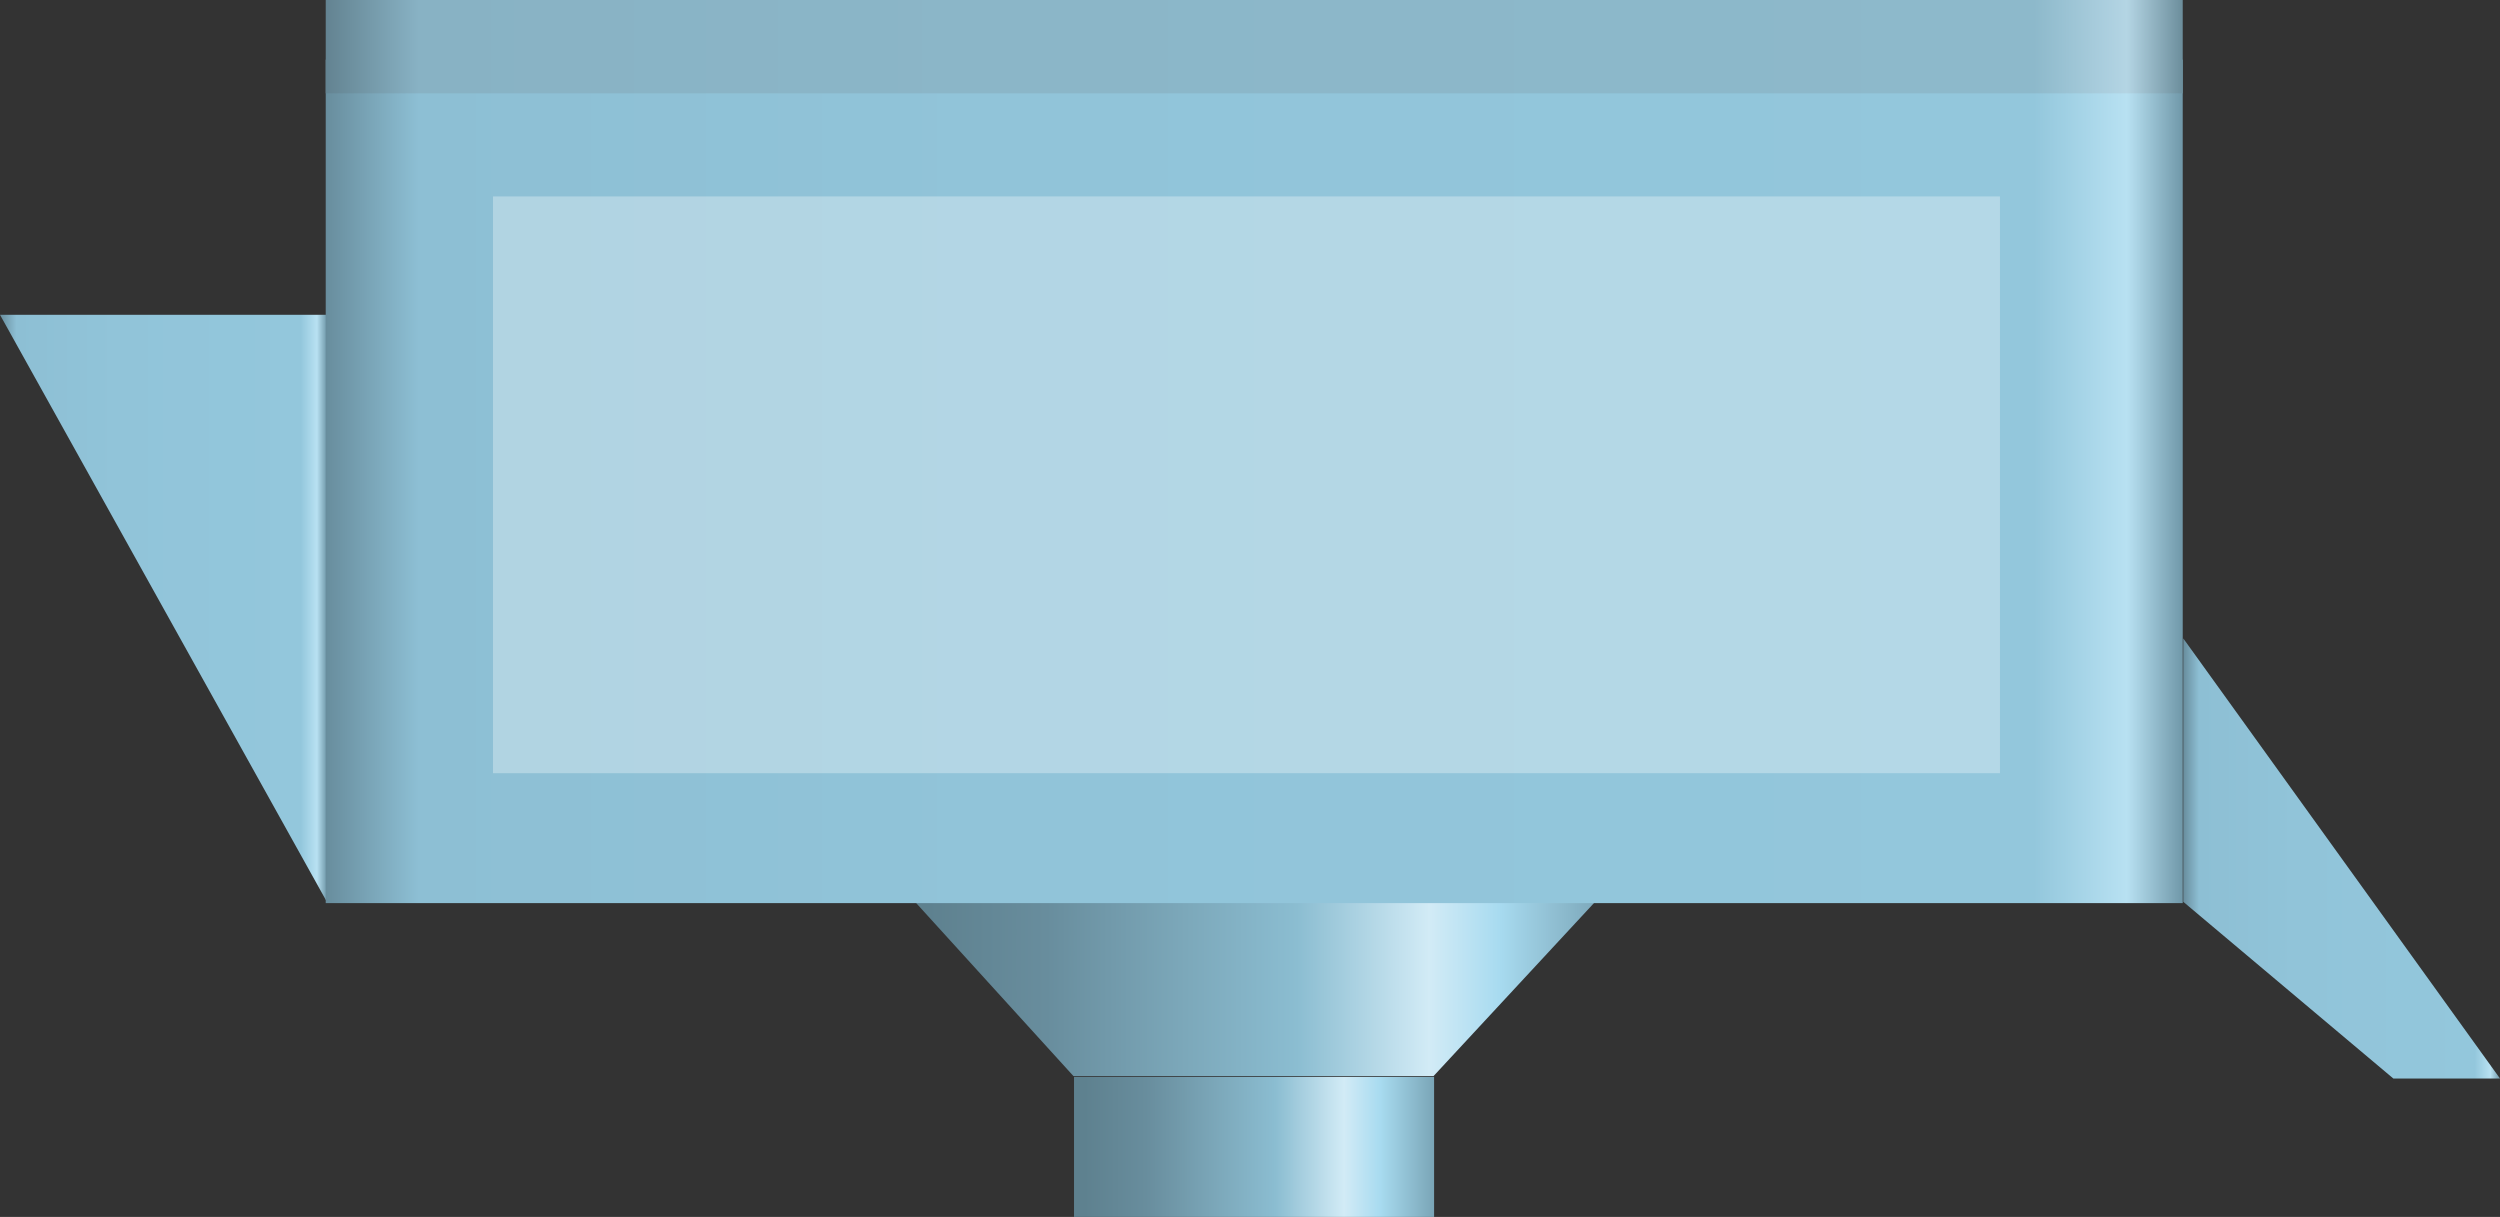 <?xml version="1.0" encoding="utf-8"?>
<!-- Generator: Adobe Illustrator 16.0.0, SVG Export Plug-In . SVG Version: 6.00 Build 0)  -->
<!DOCTYPE svg PUBLIC "-//W3C//DTD SVG 1.1//EN" "http://www.w3.org/Graphics/SVG/1.1/DTD/svg11.dtd">
<svg preserveAspectRatio="none"   version="1.1" id="图层_1" xmlns="http://www.w3.org/2000/svg" xmlns:xlink="http://www.w3.org/1999/xlink" x="0px" y="0px"
	 width="562.398px" height="273.758px" viewBox="2.242 292.089 562.398 273.758"
	 enable-background="new 2.242 292.089 562.398 273.758" xml:space="preserve">
<rect x="2.242" y="292.089" width="562.398" height="273.758" fill="#333333" stroke="none"/>
<g id="surface551">
	
		<linearGradient id="SVGID_1_" gradientUnits="userSpaceOnUse" x1="411.223" y1="173.805" x2="202.224" y2="173.805" gradientTransform="matrix(0.75 0 0 -0.75 54.558 643.896)">
		<stop  offset="0" style="stop-color:#7AA5B7"/>
		<stop  offset="0.15" style="stop-color:#A8DBF0"/>
		<stop  offset="0.25" style="stop-color:#D2EBF6"/>
		<stop  offset="0.44" style="stop-color:#8BBDD1"/>
		<stop  offset="0.6" style="stop-color:#7CA8BA"/>
		<stop  offset="0.8" style="stop-color:#688D9D"/>
		<stop  offset="0.97" style="stop-color:#5E818F"/>
	</linearGradient>
	<path fill="url(#SVGID_1_)" d="M206.227,492.917h156.75l-38.25,41.25h-81L206.227,492.917z"/>
	
		<linearGradient id="SVGID_2_" gradientUnits="userSpaceOnUse" x1="300.225" y1="113.307" x2="202.226" y2="113.307" gradientTransform="matrix(0.75 0 0 -0.75 -149.428 513.889)">
		<stop  offset="0" style="stop-color:#7098A9"/>
		<stop  offset="0.03" style="stop-color:#B8E1F2"/>
		<stop  offset="0.08" style="stop-color:#93C7DC"/>
		<stop  offset="0.64" style="stop-color:#91C4D9"/>
		<stop  offset="0.95" style="stop-color:#8DBFD4"/>
		<stop  offset="1" style="stop-color:#688D9D"/>
	</linearGradient>
	<path fill="url(#SVGID_2_)" d="M2.242,362.91h73.5v132L2.242,362.91z"/>
	
		<linearGradient id="SVGID_3_" gradientUnits="userSpaceOnUse" x1="310.223" y1="180.304" x2="202.225" y2="180.304" gradientTransform="matrix(0.75 0 0 -0.75 92.186 685.324)">
		<stop  offset="0" style="stop-color:#7AA5B7"/>
		<stop  offset="0.15" style="stop-color:#A8DBF0"/>
		<stop  offset="0.25" style="stop-color:#D2EBF6"/>
		<stop  offset="0.44" style="stop-color:#8BBDD1"/>
		<stop  offset="0.6" style="stop-color:#7CA8BA"/>
		<stop  offset="0.8" style="stop-color:#688D9D"/>
		<stop  offset="0.97" style="stop-color:#5E818F"/>
	</linearGradient>
	<path fill="url(#SVGID_3_)" d="M243.855,534.347h81v31.5h-81V534.347z"/>
	
		<linearGradient id="SVGID_4_" gradientUnits="userSpaceOnUse" x1="297.224" y1="135.307" x2="202.224" y2="135.307" gradientTransform="matrix(0.75 0 0 -0.75 341.722 586.686)">
		<stop  offset="0" style="stop-color:#7098A9"/>
		<stop  offset="0.03" style="stop-color:#B8E1F2"/>
		<stop  offset="0.08" style="stop-color:#93C7DC"/>
		<stop  offset="0.64" style="stop-color:#91C4D9"/>
		<stop  offset="0.95" style="stop-color:#8DBFD4"/>
		<stop  offset="1" style="stop-color:#688D9D"/>
	</linearGradient>
	<path fill="url(#SVGID_4_)" d="M493.39,494.957l47.25,39.75h24l-71.25-99V494.957z"/>
	
		<linearGradient id="SVGID_5_" gradientUnits="userSpaceOnUse" x1="759.221" y1="74.806" x2="202.223" y2="74.806" gradientTransform="matrix(0.75 0 0 -0.75 -76.152 456.482)">
		<stop  offset="0" style="stop-color:#7098A9"/>
		<stop  offset="0.03" style="stop-color:#B8E1F2"/>
		<stop  offset="0.08" style="stop-color:#93C7DC"/>
		<stop  offset="0.64" style="stop-color:#91C4D9"/>
		<stop  offset="0.95" style="stop-color:#8DBFD4"/>
		<stop  offset="1" style="stop-color:#688D9D"/>
	</linearGradient>
	<path fill="url(#SVGID_5_)" d="M75.516,305.503h417.75v189.75H75.516V305.503z"/>
	
		<linearGradient id="SVGID_6_" gradientUnits="userSpaceOnUse" x1="759.221" y1="187.305" x2="202.222" y2="187.305" gradientTransform="matrix(0.75 0 0 -0.75 -76.151 443.067)">
		<stop  offset="0" style="stop-color:#6C8E9C"/>
		<stop  offset="0.03" style="stop-color:#B4D5E4"/>
		<stop  offset="0.08" style="stop-color:#8DB9CB"/>
		<stop  offset="0.64" style="stop-color:#8BB6C8"/>
		<stop  offset="0.95" style="stop-color:#88B2C4"/>
		<stop  offset="1" style="stop-color:#638391"/>
	</linearGradient>
	<path fill="url(#SVGID_6_)" d="M75.516,292.089h417.75v21H75.516V292.089z"/>
	<path fill="#FFFFFF" fill-opacity="0.31" d="M113.148,336.277h339v129.75h-339V336.277z"/>
</g>
</svg>
